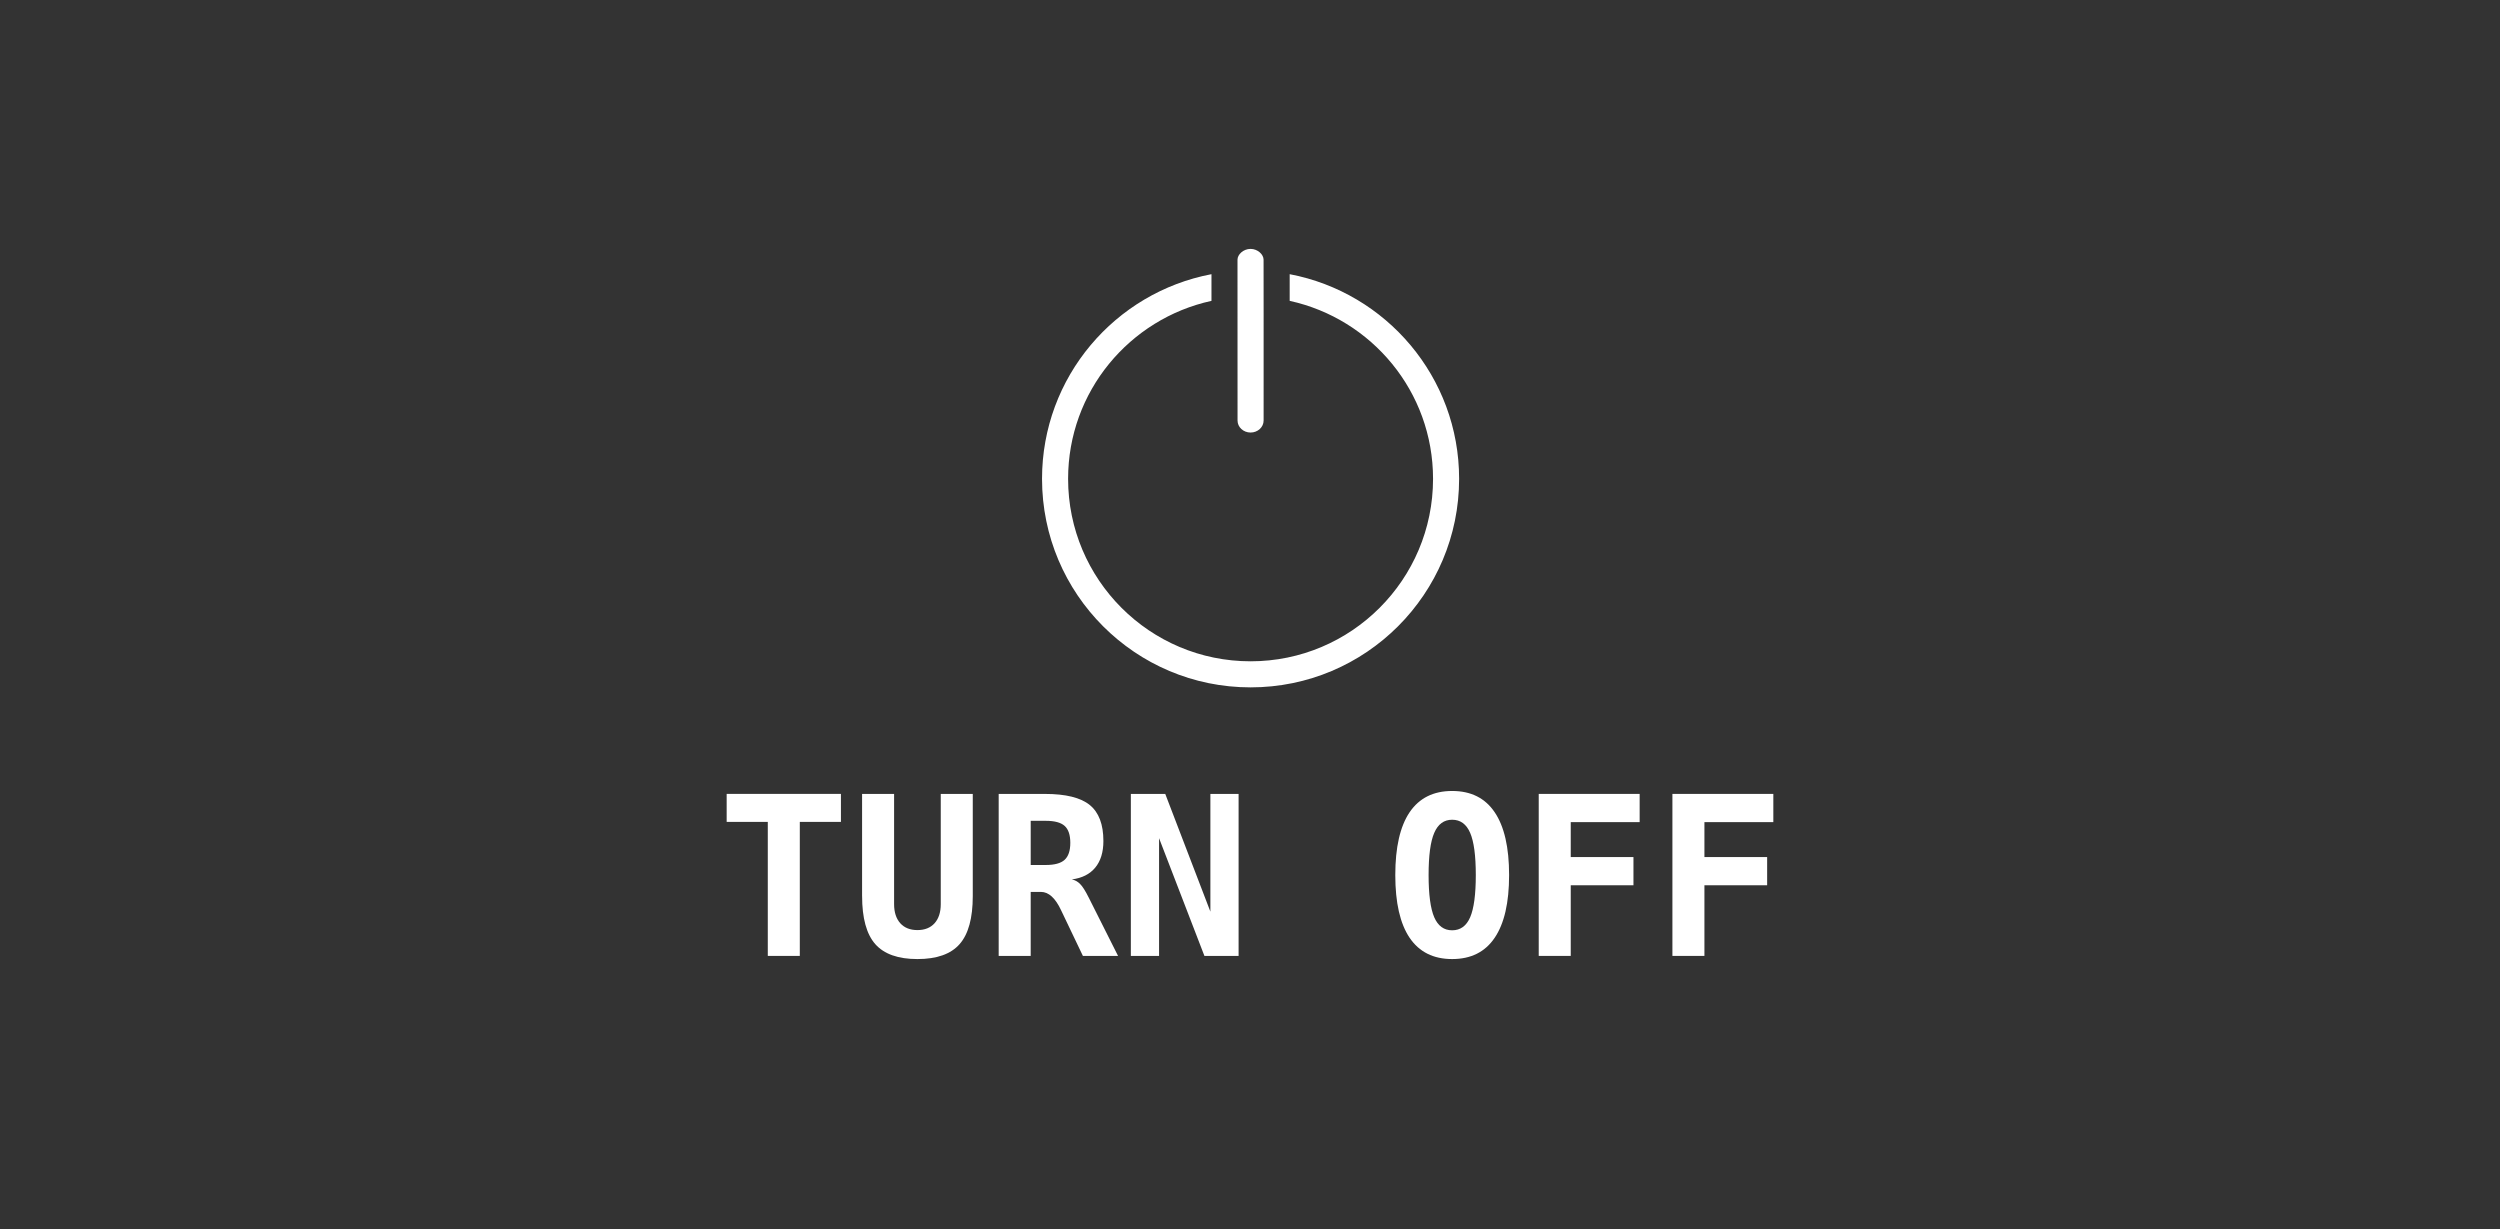 <svg enable-background="new" viewBox="0 0 240 118" xmlns="http://www.w3.org/2000/svg"><rect x="0" y="0" width="240" height="118" fill="#333333" stroke="none"/><g fill="#fff" transform="translate(0 86.78)"><path d="m76.781 4.987h-3.073v-12.865h-3.948v-2.688h10.969v2.688h-3.948z"/><path d="m82.76-.752v-9.812h3.073v10.583q0 1.167.594 1.833.594.656 1.646.656 1.052 0 1.646-.656.594-.667.594-1.833v-10.583h3.073v9.812q0 3.167-1.26 4.604-1.26 1.438-4.052 1.438-2.781 0-4.052-1.438-1.26-1.438-1.26-4.604z"/><path d="m102.896-2.356q.458.094.792.438.344.333.833 1.312l2.812 5.594h-3.375l-1.875-3.927q-.083-.167-.219-.458-.823-1.76-1.938-1.76h-.979v6.146h-3.073v-15.552h4.438q3 0 4.302 1.062 1.312 1.062 1.312 3.458 0 1.604-.781 2.552-.781.948-2.25 1.135zm-3.948-5.625v4.24h1.448q1.26 0 1.802-.49.552-.5.552-1.635 0-1.135-.542-1.625-.542-.49-1.812-.49z"/><path d="m108.562-10.565h3.302l4.333 11.302v-11.302h2.708v15.552h-3.281l-4.354-11.302v11.302h-2.708z"/><path d="m139.406-8.085q-1.177 0-1.719 1.26-.542 1.25-.542 4.052 0 2.792.542 4.052.542 1.25 1.719 1.25 1.188 0 1.729-1.25.542-1.26.542-4.052 0-2.802-.542-4.052-.542-1.26-1.729-1.26zm-5.458 5.312q0-3.99 1.375-6.031 1.385-2.042 4.083-2.042 2.708 0 4.083 2.042 1.385 2.042 1.385 6.031 0 3.979-1.385 6.021-1.375 2.042-4.083 2.042-2.698 0-4.083-2.042-1.375-2.042-1.375-6.021z"/><path d="m157.406-7.856h-6.615v3.354h6.021v2.708h-6.021v6.781h-3.073v-15.552h9.688z"/><path d="m170.24-7.856h-6.615v3.354h6.021v2.708h-6.021v6.781h-3.073v-15.552h9.688z"/><path d="m116.25 28.244c-9.249 1.758-16.25 9.865-16.25 19.627 0 11.046 8.955 20 20 20 11.046 0 20-8.955 20-20 0-9.761-7-17.869-16.25-19.627v2.559c7.859 1.72 13.75 8.694 13.75 17.068 0 9.665-7.835 17.5-17.5 17.5s-17.5-7.835-17.5-17.5c0-8.375 5.891-15.349 13.75-17.068zm4.996-1.394c0-.494-.561-1.031-1.248-1.031s-1.252.537-1.252 1.031c0 6.183 0 7.223.004 15.431 0 .635.56 1.151 1.25 1.151s1.25-.516 1.25-1.151c-.004-10.776.009-10.967-.004-15.431z" transform="matrix(1.001 0 0 1.001 -.065 -88.731)"/></g></svg>
